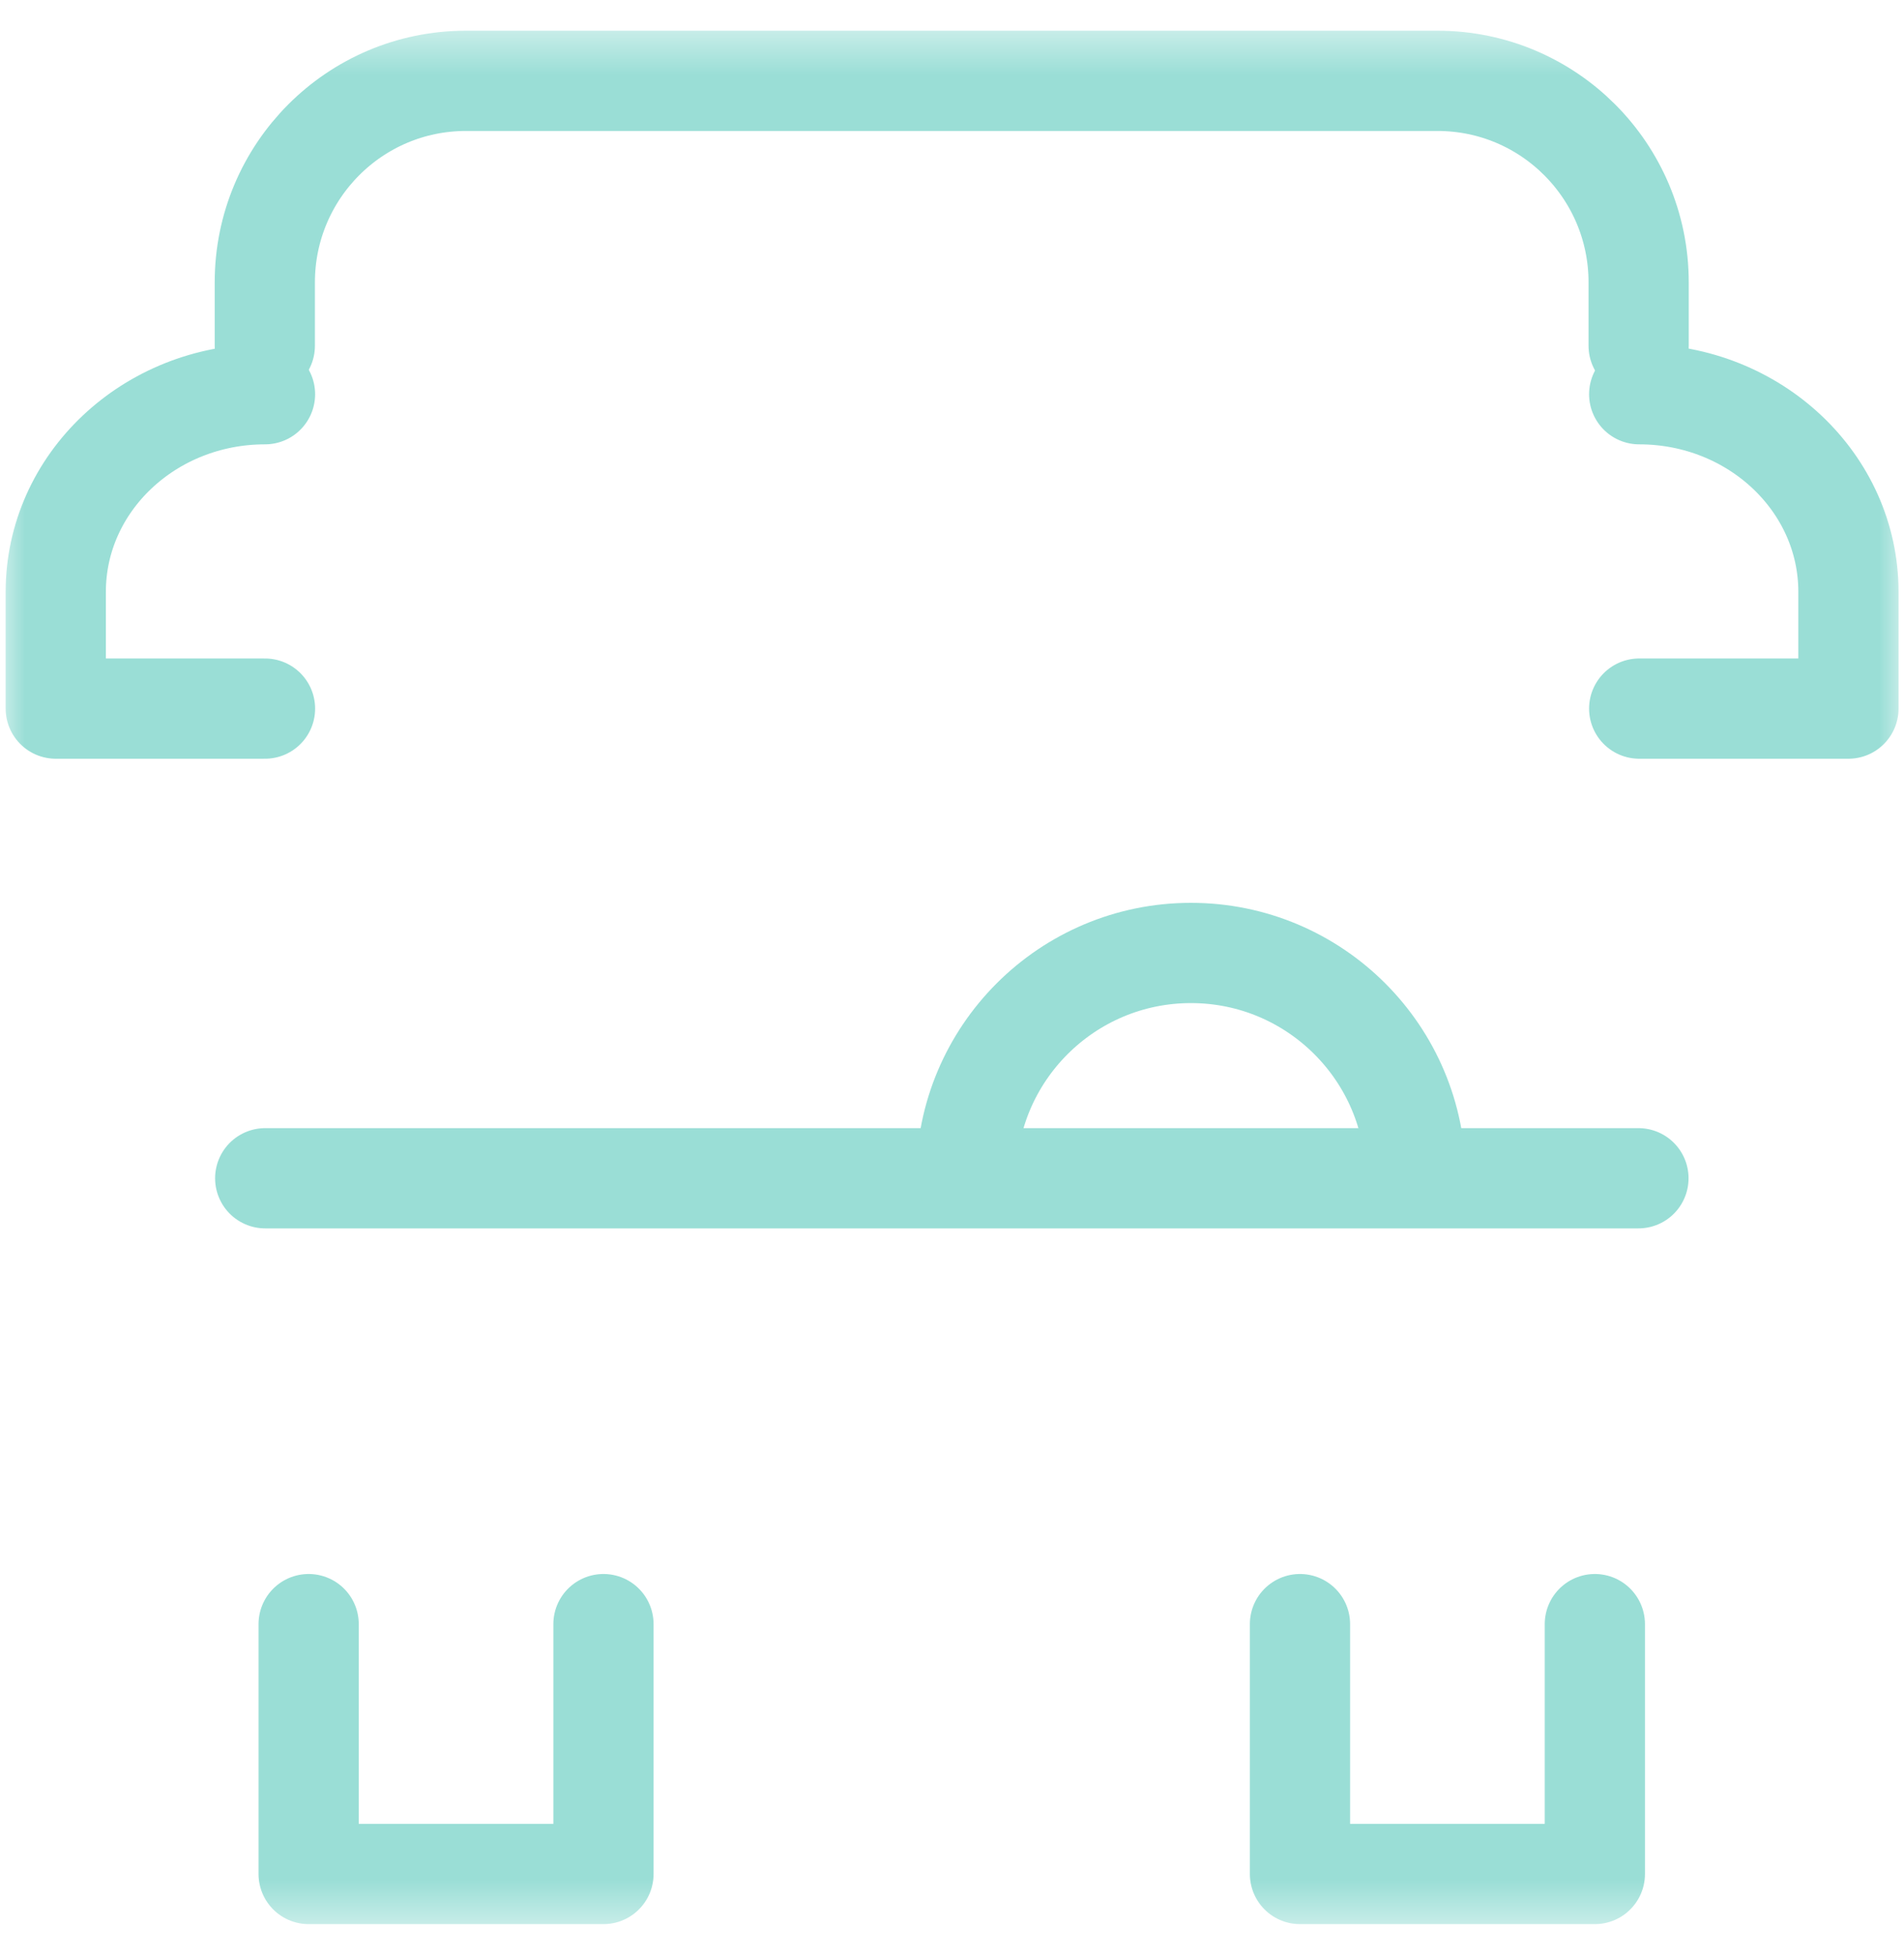 <svg width="38" height="39" viewBox="0 0 38 39" fill="none" xmlns="http://www.w3.org/2000/svg">
<mask id="mask0_2002_1948" style="mask-type:luminance" maskUnits="userSpaceOnUse" x="0" y="0" width="38" height="39">
<path d="M0 0.5H38V38.5H0V0.5Z" fill="white"/>
</mask>
<g mask="url(#mask0_2002_1948)">
<path d="M32.704 6.898V5.633C32.704 3.413 30.907 1.613 28.691 1.613H9.298C7.082 1.613 5.285 3.413 5.285 5.633V6.898" stroke="#9ADED6" stroke-width="2" stroke-miterlimit="10" stroke-linecap="round" stroke-linejoin="round"/>
<path d="M32.715 7.865C35.021 7.865 36.891 9.63 36.891 11.807V14.137H32.715" stroke="#9ADED6" stroke-width="2" stroke-miterlimit="10" stroke-linecap="round" stroke-linejoin="round"/>
<path d="M5.289 7.865C2.983 7.865 1.113 9.63 1.113 11.807V14.137H5.289" stroke="#9ADED6" stroke-width="2" stroke-miterlimit="10" stroke-linecap="round" stroke-linejoin="round"/>
<path d="M12.044 32.402V37.387H6.16V32.402" stroke="#9ADED6" stroke-width="2" stroke-miterlimit="10" stroke-linecap="round" stroke-linejoin="round"/>
<path d="M31.83 32.402V37.387H25.945V32.402" stroke="#9ADED6" stroke-width="2" stroke-miterlimit="10" stroke-linecap="round" stroke-linejoin="round"/>
<path d="M5.293 23.507H32.7" stroke="#9ADED6" stroke-width="2" stroke-miterlimit="10" stroke-linecap="round" stroke-linejoin="round"/>
<path d="M19.285 23.496C19.285 21.02 21.293 19.012 23.769 19.012C26.245 19.012 28.253 21.02 28.253 23.496" stroke="#9ADED6" stroke-width="2" stroke-miterlimit="10" stroke-linecap="round" stroke-linejoin="round"/>
</g>
</svg>

